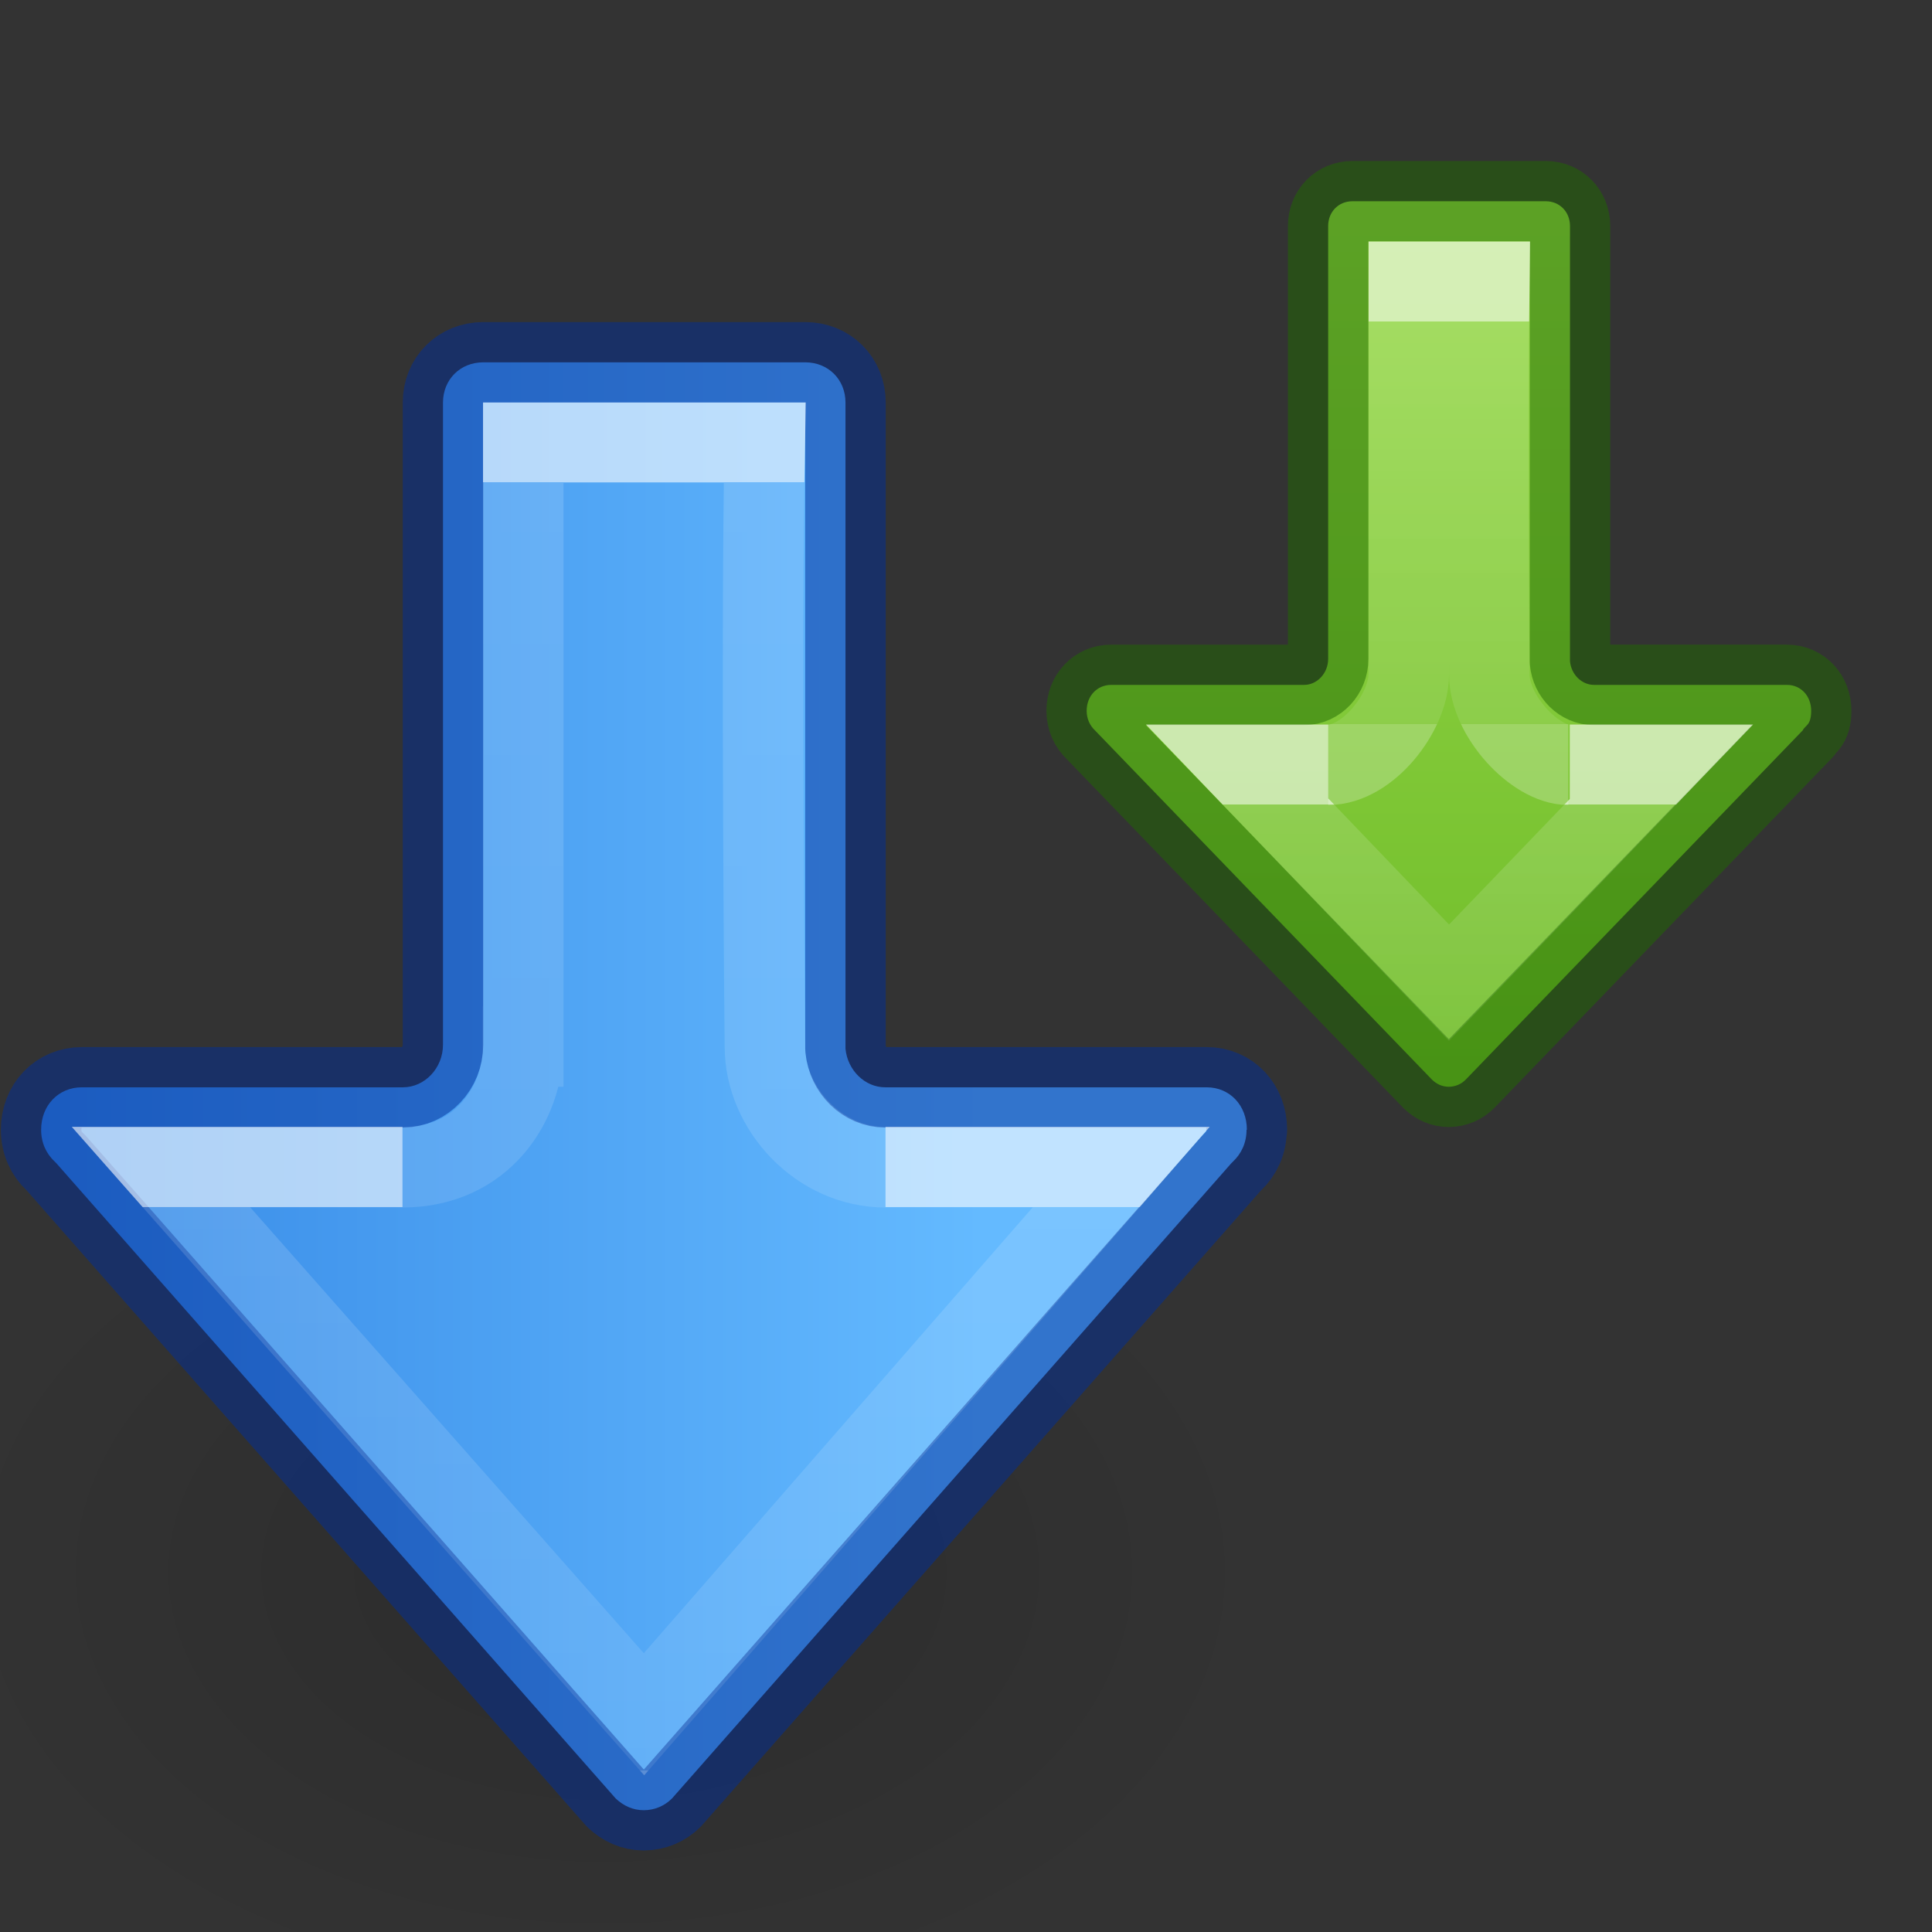 <svg height="24" width="24" xmlns="http://www.w3.org/2000/svg" xmlns:xlink="http://www.w3.org/1999/xlink"><rect width="100%" height="100%" fill="#333333" stroke="none"/><linearGradient id="a" gradientTransform="matrix(0 .612 -.601 0 24.611 .971)" gradientUnits="userSpaceOnUse" spreadMethod="pad" x1="1.683" x2="23.837" y1="10.25" y2="10.25"><stop offset="0" stop-color="#9bdb4d"/><stop offset="1" stop-color="#68b723"/></linearGradient><linearGradient id="b" gradientTransform="matrix(0 -.391 .436 0 -15.519 20.011)" gradientUnits="userSpaceOnUse" x1="25.631" x2="17.95" y1="57.037" y2="57.037"><stop offset="0" stop-color="#fff"/><stop offset="0" stop-color="#fff" stop-opacity=".235"/><stop offset="1" stop-color="#fff" stop-opacity=".157"/><stop offset="1" stop-color="#fff" stop-opacity=".392"/></linearGradient><linearGradient id="c"><stop offset="0" stop-color="#fff"/><stop offset="0" stop-color="#fff" stop-opacity=".235"/><stop offset="1" stop-color="#fff" stop-opacity=".157"/><stop offset="1" stop-color="#fff" stop-opacity=".392"/></linearGradient><linearGradient id="d" gradientTransform="matrix(0 -.67 .497 0 -18.865 27.526)" gradientUnits="userSpaceOnUse" x1="35.125" x2="27.66" xlink:href="#c" y1="53.037" y2="53.037"/><radialGradient id="e" cx="24.837" cy="36.421" gradientTransform="matrix(.53 0 0 -.353 -5.662 32.383)" gradientUnits="userSpaceOnUse" r="15.645"><stop offset="0"/><stop offset="1" stop-opacity="0"/></radialGradient><linearGradient id="f" gradientTransform="matrix(0 -1.005 1 0 -42.037 39.538)" gradientUnits="userSpaceOnUse" x1="26.416" x2="19.448" y1="57.037" y2="57.037"><stop offset="0" stop-color="#fff"/><stop offset=".001" stop-color="#fff" stop-opacity=".235"/><stop offset="1" stop-color="#fff" stop-opacity=".157"/><stop offset="1" stop-color="#fff" stop-opacity=".392"/></linearGradient><linearGradient id="g" gradientTransform="matrix(0 -1.005 1 0 -42.037 39.538)" gradientUnits="userSpaceOnUse" x1="35.374" x2="18.961" xlink:href="#c" y1="53.037" y2="53.037"/><linearGradient id="h" gradientTransform="matrix(0 .612 -.601 0 14.611 8.971)" gradientUnits="userSpaceOnUse" x1="8" x2="8" y1="4" y2="23.5"><stop offset="0" stop-color="#64baff"/><stop offset="1" stop-color="#3689e6"/></linearGradient><path d="m17.998 13.5c-.081 0-.151-.032-.209-.088l-4.188-4.34c-.062-.059-.102-.143-.102-.242 0-.185.13-.322.305-.322h2.396c.163 0.0.299-.146.299-.324v-5.377c0-.175.129-.307.301-.307h2.402c.172 0 .301.132.301.307v5.408c.015.164.146.293.299.293h2.396c.174 0 .301.138.301.322 0 .185-.076.179-.104.242l-4.188 4.34c-.055.056-.13.088-.211.088z" style="stroke:#206b00;stroke-width:1;stroke-linecap:round;stroke-linejoin:round;stroke-opacity:.502;fill:url(#a)"/><g fill="none" transform="translate(10)"><path d="m6.5 9.5h-1.093l2.593 2.707 2.603-2.707h-1.103" opacity=".6" stroke="url(#b)" stroke-width="1"/><path d="m9.482 9.5c-.411 0-.981-.606-.981-1.12 0 0-.025-3.222-.001-4.88h-.999l-.001 4.88c-0.0.465-.503 1.12-1 1.12" opacity=".6" stroke="url(#d)"/></g><path d="m15.791 19.524a8.291 5.524 0 1 0 -16.582 0 8.291 5.524 0 0 0 16.582 0z" fill="url(#e)" fill-rule="evenodd" opacity=".141"/><path d="m15.489 14.034h-.004c0 .162-.064.297-.168.395-.007.007-.015.014-.021.021l-6.949 7.892c-.091.091-.214.145-.35.145-.135 0-.251-.054-.348-.145l-6.949-7.892c-.007-.007-.014-.015-.021-.021-.104-.097-.168-.232-.168-.395 0-.302.215-.527.506-.527h3.988c.271 0.0.498-.238.498-.529v-7.977c0-.286.214-.5.5-.5h4c.286 0 .5.214.5.5v8.026c.025.268.241.481.496.48h3.99c.29 0 .5.226.5.527z" fill="url(#h)" stroke="#002e99" stroke-linecap="round" stroke-linejoin="round" stroke-opacity=".502"/><g fill="none" transform="translate(-4 2)"><path d="m9 12.498h-3l6 6.797 5.928-6.797h-2.928" opacity=".6" stroke="url(#f)"/><path d="m15 12.5c-.827 0-1.498-.729-1.498-1.5 0 0-.05-5.013-.002-7.5h-3v7.5h-.002c-0.0.698-.498 1.5-1.498 1.5" opacity=".6" stroke="url(#g)"/></g></svg>